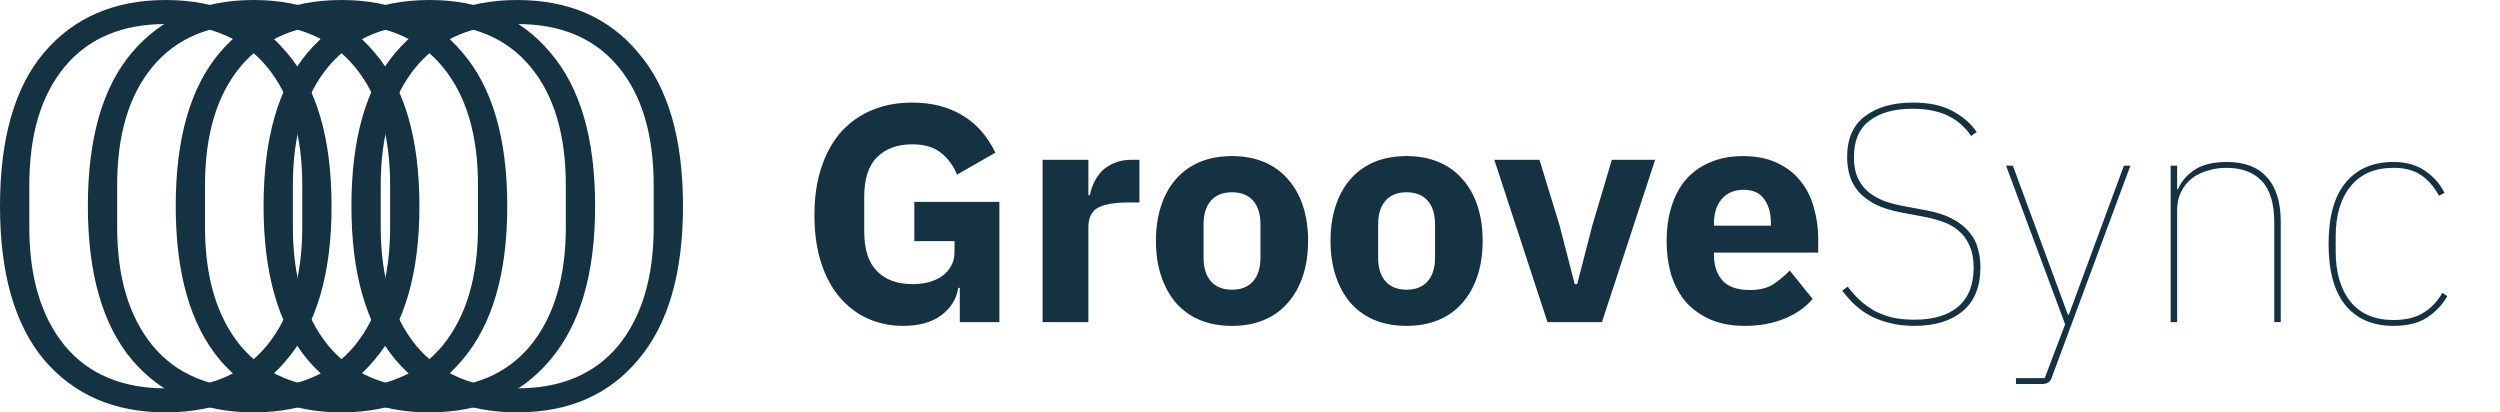 <svg width="194" height="32" viewBox="0 0 194 32" fill="none" xmlns="http://www.w3.org/2000/svg">
<path d="M12.864 32C8.875 32 5.724 30.637 3.411 27.91C1.137 25.183 0 21.213 0 16C0 10.747 1.137 6.777 3.411 4.09C5.724 1.363 8.875 0 12.864 0C16.853 0 19.985 1.363 22.258 4.09C24.572 6.777 25.729 10.747 25.729 16C25.729 21.213 24.572 25.183 22.258 27.91C19.985 30.637 16.853 32 12.864 32ZM12.864 30.135C16.255 30.135 18.868 29.033 20.703 26.827C22.538 24.581 23.455 21.514 23.455 17.624V14.376C23.455 10.446 22.538 7.378 20.703 5.173C18.868 2.967 16.255 1.865 12.864 1.865C9.474 1.865 6.861 2.967 5.026 5.173C3.191 7.378 2.274 10.446 2.274 14.376V17.624C2.274 21.514 3.191 24.581 5.026 26.827C6.861 29.033 9.474 30.135 12.864 30.135Z" fill="#153243"/>
<path d="M19.682 32C15.693 32 12.542 30.637 10.228 27.91C7.955 25.183 6.818 21.213 6.818 16C6.818 10.747 7.955 6.777 10.228 4.09C12.542 1.363 15.693 0 19.682 0C23.671 0 26.802 1.363 29.076 4.09C31.39 6.777 32.547 10.747 32.547 16C32.547 21.213 31.39 25.183 29.076 27.91C26.802 30.637 23.671 32 19.682 32ZM19.682 30.135C23.073 30.135 25.686 29.033 27.52 26.827C29.355 24.581 30.273 21.514 30.273 17.624V14.376C30.273 10.446 29.355 7.378 27.52 5.173C25.686 2.967 23.073 1.865 19.682 1.865C16.292 1.865 13.679 2.967 11.844 5.173C10.009 7.378 9.092 10.446 9.092 14.376V17.624C9.092 21.514 10.009 24.581 11.844 26.827C13.679 29.033 16.292 30.135 19.682 30.135Z" fill="#153243"/>
<path d="M26.5 32C22.511 32 19.36 30.637 17.046 27.91C14.773 25.183 13.636 21.213 13.636 16C13.636 10.747 14.773 6.777 17.046 4.09C19.36 1.363 22.511 0 26.5 0C30.489 0 33.62 1.363 35.894 4.09C38.208 6.777 39.364 10.747 39.364 16C39.364 21.213 38.208 25.183 35.894 27.91C33.62 30.637 30.489 32 26.5 32ZM26.5 30.135C29.891 30.135 32.503 29.033 34.338 26.827C36.173 24.581 37.091 21.514 37.091 17.624V14.376C37.091 10.446 36.173 7.378 34.338 5.173C32.503 2.967 29.891 1.865 26.5 1.865C23.109 1.865 20.497 2.967 18.662 5.173C16.827 7.378 15.909 10.446 15.909 14.376V17.624C15.909 21.514 16.827 24.581 18.662 26.827C20.497 29.033 23.109 30.135 26.5 30.135Z" fill="#153243"/>
<path d="M33.318 32C29.329 32 26.178 30.637 23.864 27.91C21.59 25.183 20.453 21.213 20.453 16C20.453 10.747 21.59 6.777 23.864 4.09C26.178 1.363 29.329 0 33.318 0C37.307 0 40.438 1.363 42.712 4.09C45.025 6.777 46.182 10.747 46.182 16C46.182 21.213 45.025 25.183 42.712 27.91C40.438 30.637 37.307 32 33.318 32ZM33.318 30.135C36.708 30.135 39.321 29.033 41.156 26.827C42.991 24.581 43.908 21.514 43.908 17.624V14.376C43.908 10.446 42.991 7.378 41.156 5.173C39.321 2.967 36.708 1.865 33.318 1.865C29.927 1.865 27.314 2.967 25.48 5.173C23.645 7.378 22.727 10.446 22.727 14.376V17.624C22.727 21.514 23.645 24.581 25.48 26.827C27.314 29.033 29.927 30.135 33.318 30.135Z" fill="#153243"/>
<path d="M40.136 32C36.147 32 32.995 30.637 30.682 27.91C28.408 25.183 27.271 21.213 27.271 16C27.271 10.747 28.408 6.777 30.682 4.09C32.995 1.363 36.147 0 40.136 0C44.125 0 47.256 1.363 49.53 4.09C51.843 6.777 53 10.747 53 16C53 21.213 51.843 25.183 49.53 27.91C47.256 30.637 44.125 32 40.136 32ZM40.136 30.135C43.526 30.135 46.139 29.033 47.974 26.827C49.809 24.581 50.726 21.514 50.726 17.624V14.376C50.726 10.446 49.809 7.378 47.974 5.173C46.139 2.967 43.526 1.865 40.136 1.865C36.745 1.865 34.132 2.967 32.297 5.173C30.462 7.378 29.545 10.446 29.545 14.376V17.624C29.545 21.514 30.462 24.581 32.297 26.827C34.132 29.033 36.745 30.135 40.136 30.135Z" fill="#153243"/>
<path d="M74.48 22.336H74.36C74.232 23.184 73.8 23.888 73.064 24.448C72.328 25.008 71.328 25.288 70.064 25.288C69.104 25.288 68.208 25.104 67.376 24.736C66.544 24.368 65.816 23.824 65.192 23.104C64.568 22.384 64.08 21.488 63.728 20.416C63.376 19.344 63.2 18.104 63.2 16.696C63.2 15.288 63.384 14.04 63.752 12.952C64.12 11.864 64.632 10.952 65.288 10.216C65.96 9.48 66.76 8.92 67.688 8.536C68.616 8.152 69.648 7.96 70.784 7.96C72.288 7.96 73.584 8.288 74.672 8.944C75.76 9.584 76.616 10.552 77.24 11.848L74.264 13.552C74.008 12.896 73.608 12.344 73.064 11.896C72.52 11.432 71.76 11.2 70.784 11.2C69.648 11.2 68.744 11.528 68.072 12.184C67.4 12.84 67.064 13.872 67.064 15.28V17.968C67.064 19.36 67.4 20.392 68.072 21.064C68.744 21.72 69.648 22.048 70.784 22.048C71.232 22.048 71.656 22 72.056 21.904C72.456 21.792 72.808 21.632 73.112 21.424C73.416 21.2 73.648 20.936 73.808 20.632C73.984 20.328 74.072 19.968 74.072 19.552V18.712H70.952V15.664H77.552V25H74.48V22.336ZM80.906 25V12.4H84.458V15.136H84.578C84.642 14.784 84.754 14.448 84.914 14.128C85.074 13.792 85.282 13.496 85.538 13.24C85.81 12.984 86.13 12.784 86.498 12.64C86.866 12.48 87.298 12.4 87.794 12.4H88.418V15.712H87.53C86.49 15.712 85.714 15.848 85.202 16.12C84.706 16.392 84.458 16.896 84.458 17.632V25H80.906ZM95.604 25.288C94.676 25.288 93.844 25.136 93.108 24.832C92.388 24.528 91.772 24.088 91.26 23.512C90.764 22.936 90.38 22.24 90.108 21.424C89.836 20.608 89.7 19.696 89.7 18.688C89.7 17.68 89.836 16.768 90.108 15.952C90.38 15.136 90.764 14.448 91.26 13.888C91.772 13.312 92.388 12.872 93.108 12.568C93.844 12.264 94.676 12.112 95.604 12.112C96.532 12.112 97.356 12.264 98.076 12.568C98.812 12.872 99.428 13.312 99.924 13.888C100.436 14.448 100.828 15.136 101.1 15.952C101.372 16.768 101.508 17.68 101.508 18.688C101.508 19.696 101.372 20.608 101.1 21.424C100.828 22.24 100.436 22.936 99.924 23.512C99.428 24.088 98.812 24.528 98.076 24.832C97.356 25.136 96.532 25.288 95.604 25.288ZM95.604 22.48C96.308 22.48 96.852 22.264 97.236 21.832C97.62 21.4 97.812 20.784 97.812 19.984V17.416C97.812 16.616 97.62 16 97.236 15.568C96.852 15.136 96.308 14.92 95.604 14.92C94.9 14.92 94.356 15.136 93.972 15.568C93.588 16 93.396 16.616 93.396 17.416V19.984C93.396 20.784 93.588 21.4 93.972 21.832C94.356 22.264 94.9 22.48 95.604 22.48ZM109.151 25.288C108.223 25.288 107.391 25.136 106.655 24.832C105.935 24.528 105.319 24.088 104.807 23.512C104.311 22.936 103.927 22.24 103.655 21.424C103.383 20.608 103.247 19.696 103.247 18.688C103.247 17.68 103.383 16.768 103.655 15.952C103.927 15.136 104.311 14.448 104.807 13.888C105.319 13.312 105.935 12.872 106.655 12.568C107.391 12.264 108.223 12.112 109.151 12.112C110.079 12.112 110.903 12.264 111.623 12.568C112.359 12.872 112.975 13.312 113.471 13.888C113.983 14.448 114.375 15.136 114.647 15.952C114.919 16.768 115.055 17.68 115.055 18.688C115.055 19.696 114.919 20.608 114.647 21.424C114.375 22.24 113.983 22.936 113.471 23.512C112.975 24.088 112.359 24.528 111.623 24.832C110.903 25.136 110.079 25.288 109.151 25.288ZM109.151 22.48C109.855 22.48 110.399 22.264 110.783 21.832C111.167 21.4 111.359 20.784 111.359 19.984V17.416C111.359 16.616 111.167 16 110.783 15.568C110.399 15.136 109.855 14.92 109.151 14.92C108.447 14.92 107.903 15.136 107.519 15.568C107.135 16 106.943 16.616 106.943 17.416V19.984C106.943 20.784 107.135 21.4 107.519 21.832C107.903 22.264 108.447 22.48 109.151 22.48ZM120.086 25L115.958 12.4H119.462L121.022 17.488L122.198 22.048H122.39L123.566 17.488L125.078 12.4H128.438L124.31 25H120.086ZM135.381 25.288C134.421 25.288 133.565 25.136 132.813 24.832C132.061 24.512 131.421 24.072 130.893 23.512C130.381 22.936 129.989 22.24 129.717 21.424C129.461 20.608 129.333 19.696 129.333 18.688C129.333 17.696 129.461 16.8 129.717 16C129.973 15.184 130.349 14.488 130.845 13.912C131.357 13.336 131.981 12.896 132.717 12.592C133.453 12.272 134.293 12.112 135.237 12.112C136.277 12.112 137.165 12.288 137.901 12.64C138.653 12.992 139.261 13.464 139.725 14.056C140.205 14.648 140.549 15.336 140.757 16.12C140.981 16.888 141.093 17.696 141.093 18.544V19.6H133.005V19.792C133.005 20.624 133.229 21.288 133.677 21.784C134.125 22.264 134.829 22.504 135.789 22.504C136.525 22.504 137.125 22.36 137.589 22.072C138.053 21.768 138.485 21.408 138.885 20.992L140.661 23.2C140.101 23.856 139.365 24.368 138.453 24.736C137.557 25.104 136.533 25.288 135.381 25.288ZM135.309 14.728C134.589 14.728 134.021 14.968 133.605 15.448C133.205 15.912 133.005 16.536 133.005 17.32V17.512H137.421V17.296C137.421 16.528 137.245 15.912 136.893 15.448C136.557 14.968 136.029 14.728 135.309 14.728ZM148.569 25.288C147.865 25.288 147.233 25.216 146.673 25.072C146.129 24.944 145.625 24.76 145.161 24.52C144.713 24.28 144.305 23.992 143.937 23.656C143.585 23.32 143.257 22.952 142.953 22.552L143.385 22.24C143.673 22.624 143.985 22.976 144.321 23.296C144.657 23.6 145.033 23.872 145.449 24.112C145.865 24.336 146.329 24.512 146.841 24.64C147.353 24.752 147.929 24.808 148.569 24.808C150.025 24.808 151.153 24.472 151.953 23.8C152.753 23.112 153.153 22.104 153.153 20.776C153.153 20.072 153.041 19.488 152.817 19.024C152.609 18.56 152.329 18.184 151.977 17.896C151.625 17.592 151.209 17.36 150.729 17.2C150.265 17.04 149.785 16.912 149.289 16.816L147.609 16.504C146.761 16.344 146.065 16.128 145.521 15.856C144.977 15.568 144.537 15.232 144.201 14.848C143.881 14.464 143.657 14.048 143.529 13.6C143.401 13.152 143.337 12.68 143.337 12.184C143.337 10.76 143.801 9.704 144.729 9.016C145.657 8.312 146.897 7.96 148.449 7.96C149.697 7.96 150.713 8.176 151.497 8.608C152.297 9.024 152.929 9.568 153.393 10.24L152.961 10.552C152.481 9.848 151.873 9.32 151.137 8.968C150.401 8.616 149.489 8.44 148.401 8.44C146.977 8.44 145.865 8.752 145.065 9.376C144.265 9.984 143.865 10.92 143.865 12.184C143.865 12.84 143.969 13.392 144.177 13.84C144.385 14.272 144.665 14.632 145.017 14.92C145.385 15.208 145.801 15.44 146.265 15.616C146.729 15.776 147.225 15.904 147.753 16L149.433 16.312C150.297 16.472 151.001 16.704 151.545 17.008C152.089 17.296 152.521 17.64 152.841 18.04C153.161 18.424 153.377 18.848 153.489 19.312C153.617 19.76 153.681 20.232 153.681 20.728C153.681 22.248 153.217 23.392 152.289 24.16C151.377 24.912 150.137 25.288 148.569 25.288ZM164.814 12.856H165.318L159.198 29.344C159.086 29.648 158.838 29.8 158.454 29.8H156.438V29.344H158.67L160.254 25.168L155.67 12.856H156.198L160.47 24.424H160.542L164.814 12.856ZM168.442 25V12.856H168.946V14.68H169.018C169.226 14.136 169.634 13.648 170.242 13.216C170.866 12.784 171.722 12.568 172.81 12.568C174.17 12.568 175.202 12.96 175.906 13.744C176.626 14.528 176.986 15.68 176.986 17.2V25H176.482V17.296C176.482 15.808 176.162 14.728 175.522 14.056C174.882 13.368 173.962 13.024 172.762 13.024C172.266 13.024 171.786 13.096 171.322 13.24C170.858 13.368 170.45 13.568 170.098 13.84C169.746 14.112 169.466 14.456 169.258 14.872C169.05 15.288 168.946 15.768 168.946 16.312V25H168.442ZM185.738 25.288C184.138 25.288 182.898 24.76 182.018 23.704C181.138 22.632 180.698 21.04 180.698 18.928C180.698 16.816 181.138 15.232 182.018 14.176C182.898 13.104 184.138 12.568 185.738 12.568C186.698 12.568 187.506 12.792 188.162 13.24C188.818 13.672 189.33 14.248 189.698 14.968L189.266 15.184C188.882 14.48 188.41 13.944 187.85 13.576C187.306 13.208 186.602 13.024 185.738 13.024C184.282 13.024 183.17 13.504 182.402 14.464C181.634 15.408 181.25 16.704 181.25 18.352V19.504C181.25 21.152 181.634 22.456 182.402 23.416C183.17 24.36 184.282 24.832 185.738 24.832C186.682 24.832 187.45 24.648 188.042 24.28C188.65 23.912 189.146 23.392 189.53 22.72L189.914 22.984C189.514 23.672 188.978 24.232 188.306 24.664C187.65 25.08 186.794 25.288 185.738 25.288Z" fill="#153243"/>
</svg>
